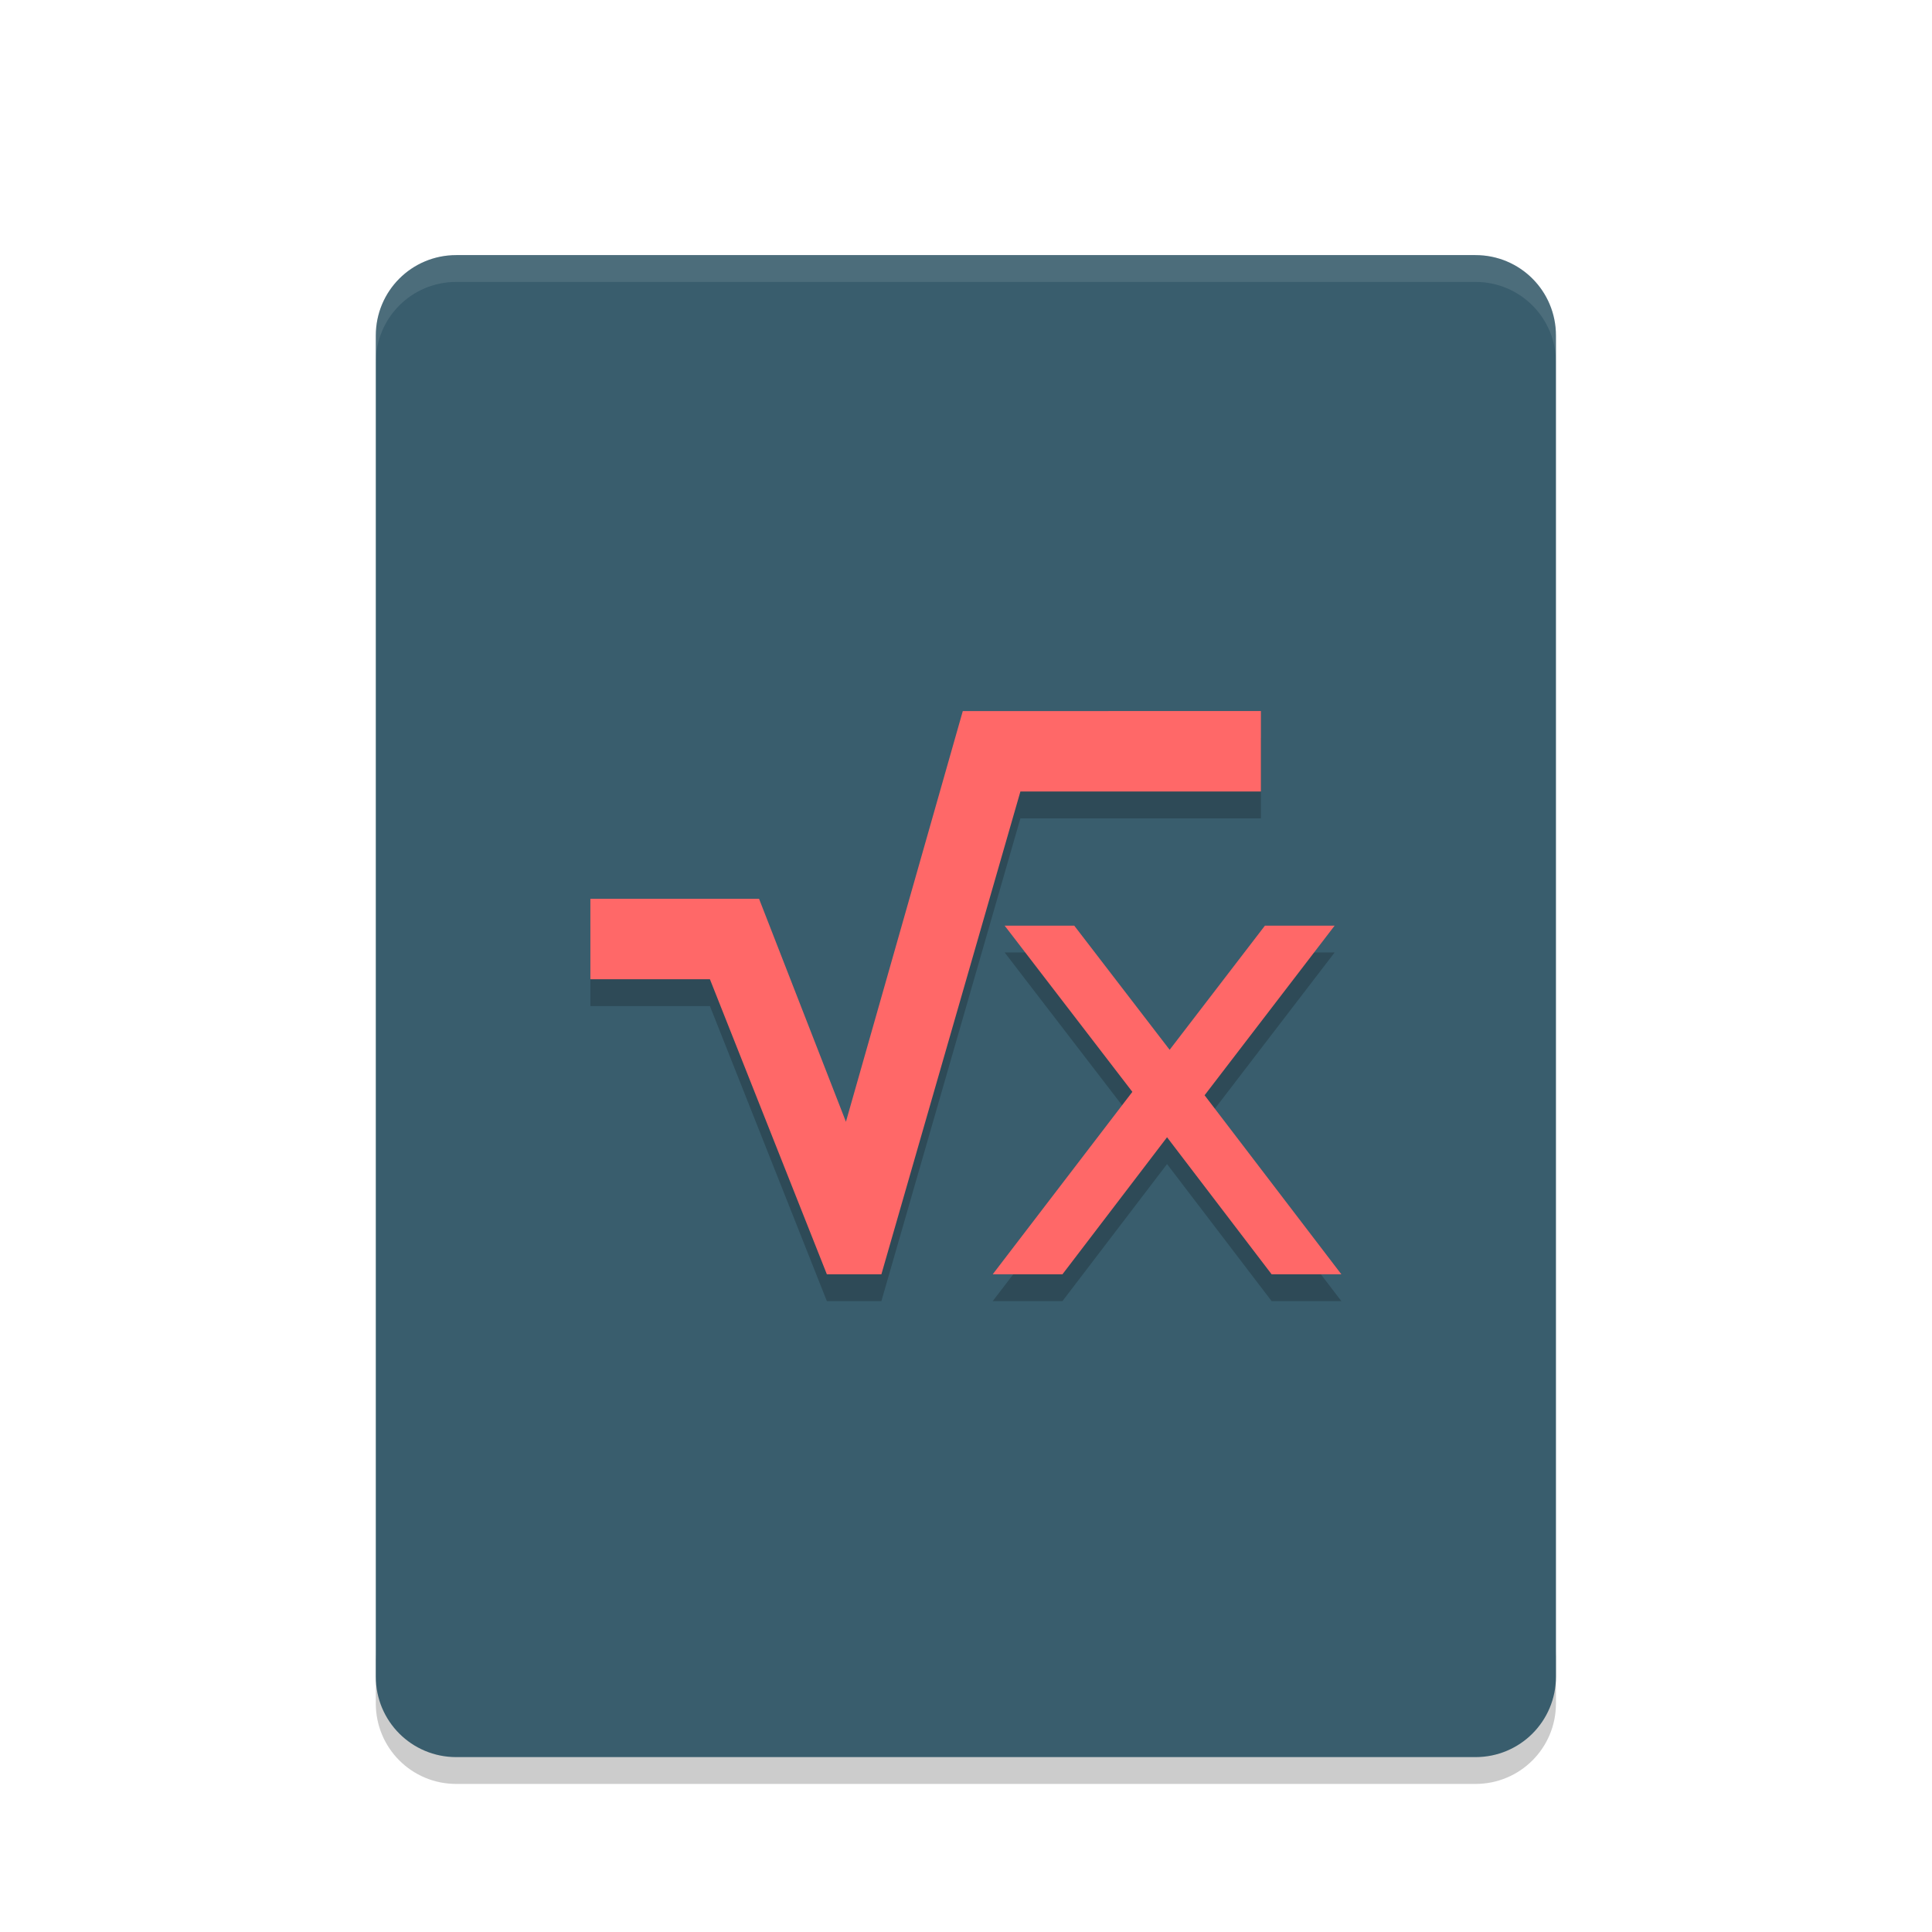 <svg width="128" height="128" version="1.1" viewBox="0 0 128 128" xmlns="http://www.w3.org/2000/svg"><defs><filter id="a" color-interpolation-filters="sRGB"><feFlood flood-color="#908B78" flood-opacity=".498" result="flood"/><feComposite in="flood" in2="SourceGraphic" operator="in" result="composite1"/><feGaussianBlur in="composite1" result="blur" stdDeviation="1"/><feOffset dx="0" dy="1" result="offset"/><feComposite in="SourceGraphic" in2="offset" result="fbSourceGraphic"/><feColorMatrix in="fbSourceGraphic" result="fbSourceGraphicAlpha" values="0 0 0 -1 0 0 0 0 -1 0 0 0 0 -1 0 0 0 0 1 0"/><feFlood flood-color="#908B78" flood-opacity=".498" in="fbSourceGraphic" result="flood"/><feComposite in="flood" in2="fbSourceGraphic" operator="in" result="composite1"/><feGaussianBlur in="composite1" result="blur" stdDeviation="1"/><feOffset dx="0" dy="1" result="offset"/><feComposite in="fbSourceGraphic" in2="offset" result="composite2"/></filter></defs><title>deepin-calculator</title><g transform="translate(7.128 6.239) scale(1.777)" filter="url(#a)"><path d="M10 56v2c0 1.662 1.338 3 3 3h38c1.662 0 3-1.338 3-3v-2c0 1.662-1.338 3-3 3H13c-1.662 0-3-1.338-3-3z" opacity=".2"/><path d="M54 57V7c0-1.662-1.338-3-3-3H13c-1.662 0-3 1.338-3 3v50c0 1.662 1.338 3 3 3h38c1.662 0 3-1.338 3-3z" fill="#395d6d"/><path d="M13 4c-1.662 0-3 1.338-3 3v1c0-1.662 1.338-3 3-3h38c1.662 0 3 1.338 3 3V7c0-1.662-1.338-3-3-3z" fill="#fff" opacity=".1"/><path d="M31.885 22l-4.357 15.312-3.239-8.313H18v3h4.457l4.36 11h2.033l5.183-18H43v-3zm1.56 8l4.762 6.197L33 43h2.6l3.9-5.11L43.4 43H46L40.9 36.324 45.749 30H43.15l-3.553 4.629L36.04 30z" opacity=".2"/><path d="M31.885 21l-4.357 15.312-3.239-8.313H18v3h4.457l4.36 11h2.033l5.183-18H43v-3zm1.56 8l4.762 6.197L33 42h2.6l3.9-5.11L43.4 42H46L40.9 35.324 45.749 29H43.15l-3.553 4.629L36.04 29z" fill="#ff6868"/></g></svg>